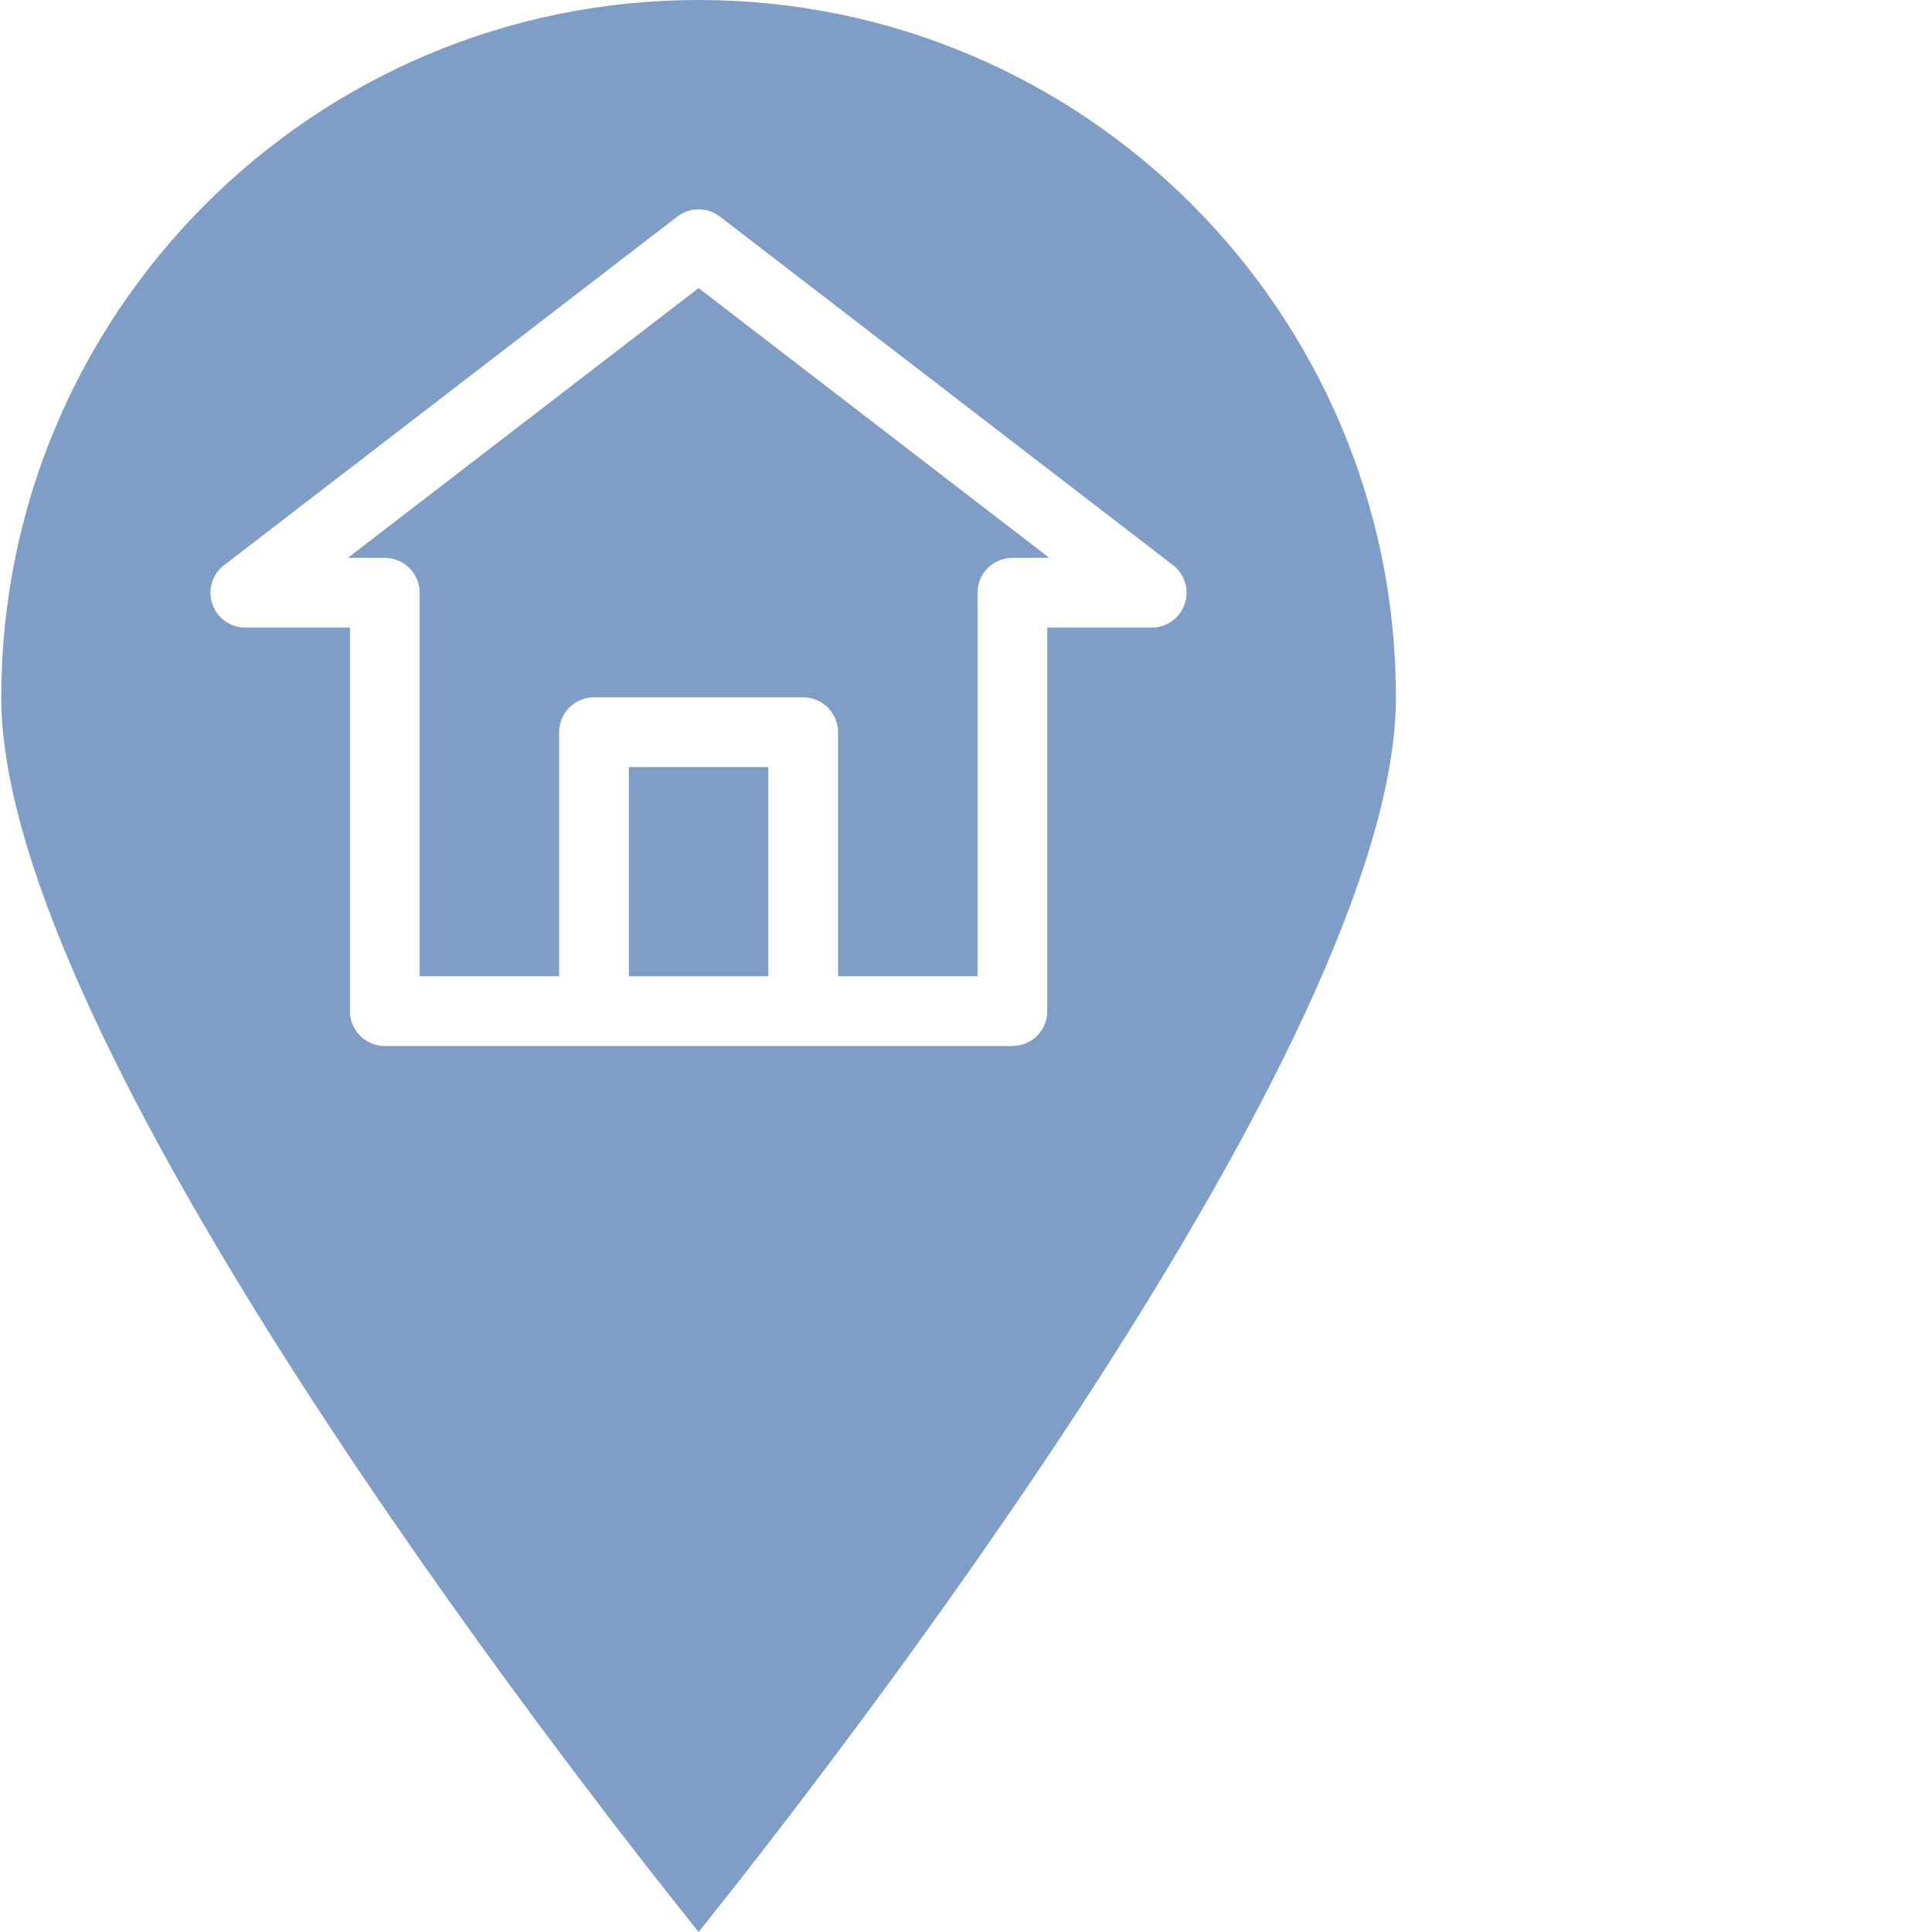 <?xml version="1.0"?>
<svg xmlns="http://www.w3.org/2000/svg" xmlns:xlink="http://www.w3.org/1999/xlink" xmlns:svgjs="http://svgjs.com/svgjs" version="1.1" width="512" height="512" x="0" y="0" viewBox="0 0 443 443.288" style="enable-background:new 0 0 512 512" xml:space="preserve" class=""><g><path xmlns="http://www.w3.org/2000/svg" d="m96.145 136v88h32v-56c0-4.418 3.582-8 8-8h48c4.418 0 8 3.582 8 8v56h32v-88c0-4.418 3.582-8 8-8h8.48l-80.48-61.902-80.48 61.902h8.48c4.418 0 8 3.582 8 8zm0 0" fill="#7f9ec7" data-original="#000000" style="" class=""/><path xmlns="http://www.w3.org/2000/svg" d="m144.145 176h32v48h-32zm0 0" fill="#7f9ec7" data-original="#000000" style="" class=""/><path xmlns="http://www.w3.org/2000/svg" d="m160.145 443.289c30.102-37.586 160-204.328 160-283.289 0-88.367-71.637-160-160-160-88.367 0-160 71.633-160 160 0 78.977 129.895 245.711 160 283.289zm-108.879-313.602 104-80c2.875-2.215 6.883-2.215 9.758 0l104 80c2.691 2.098 3.758 5.668 2.656 8.895-1.098 3.227-4.125 5.402-7.535 5.418h-24v88c0 4.418-3.582 8-8 8h-144c-4.418 0-8-3.582-8-8v-88h-24c-3.422 0-6.465-2.18-7.57-5.422-1.102-3.242-.02-6.824 2.691-8.914zm0 0" fill="#7f9ec7" data-original="#000000" style="" class=""/></g></svg>
